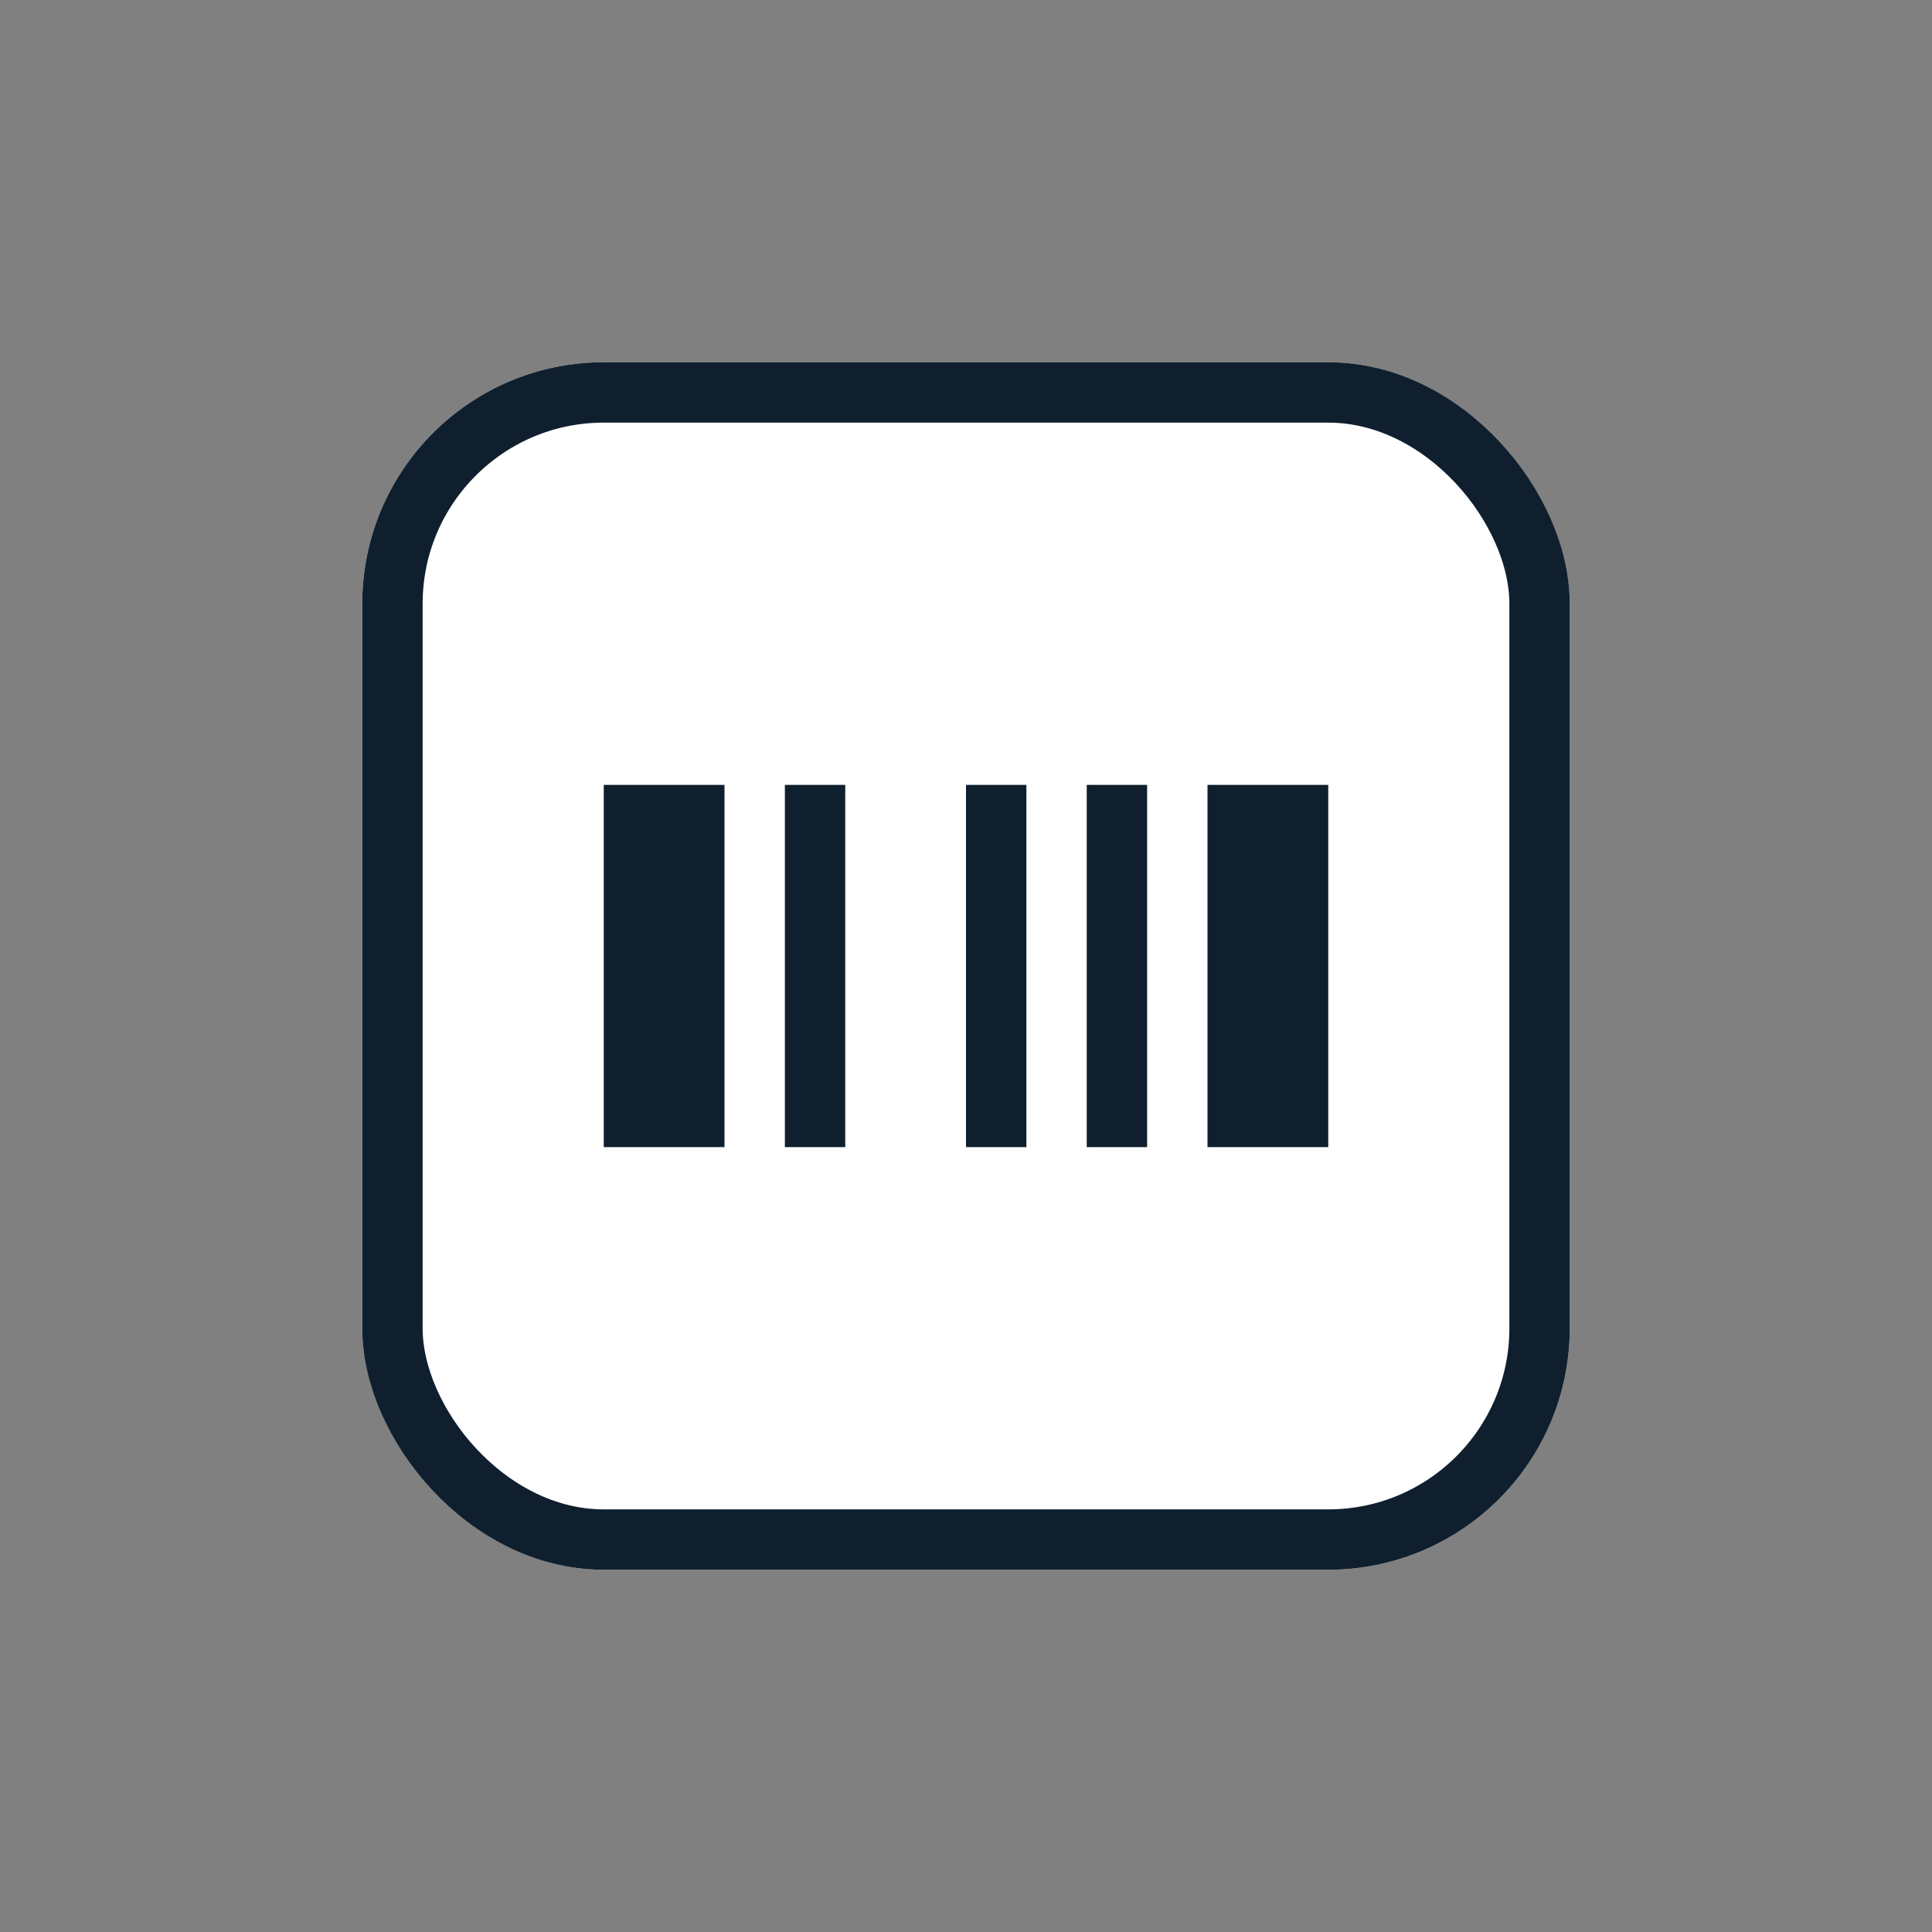<svg xmlns="http://www.w3.org/2000/svg" width="32" height="32" viewBox="0 0 32 32">
  <rect x="0" y="0" width="32" height="32" fill="#808080" stroke="none"/>
  <defs>
    <style>
      .cls-1 {
        fill: none;
      }

      .cls-2 {
        fill: #fff;
        stroke: #0f1f2e;
      }

      .cls-3 {
        fill: #0f1f2e;
      }

      .cls-4 {
        stroke: none;
      }
    </style>
  </defs>
  <g id="_1" data-name="1" transform="translate(-23 -1002)">
    <g id="그룹_14052" data-name="그룹 14052" transform="translate(-50 600)">
      <g id="Box" transform="translate(73 402)">
        <rect id="사각형_4080" data-name="사각형 4080" class="cls-1" width="32" height="32"/>
      </g>
      <g id="그룹_14053" data-name="그룹 14053" transform="translate(505.5 332) rotate(90)">
        <g id="사각형_4155" data-name="사각형 4155" class="cls-2" transform="translate(96 406.5) rotate(90)">
          <rect class="cls-4" width="20" height="20" rx="4"/>
          <rect class="cls-1" x="0.5" y="0.5" width="19" height="19" rx="3.5"/>
        </g>
      </g>
    </g>
    <rect id="사각형_6465" data-name="사각형 6465" class="cls-3" width="2" height="6" transform="translate(33 1015)"/>
    <rect id="사각형_6466" data-name="사각형 6466" class="cls-3" width="1" height="6" transform="translate(36 1015)"/>
    <rect id="사각형_6472" data-name="사각형 6472" class="cls-3" width="1" height="6" transform="translate(39 1015)"/>
    <rect id="사각형_6467" data-name="사각형 6467" class="cls-3" width="2" height="6" transform="translate(43 1015)"/>
    <rect id="사각형_6468" data-name="사각형 6468" class="cls-3" width="1" height="6" transform="translate(41 1015)"/>
  </g>
</svg>
